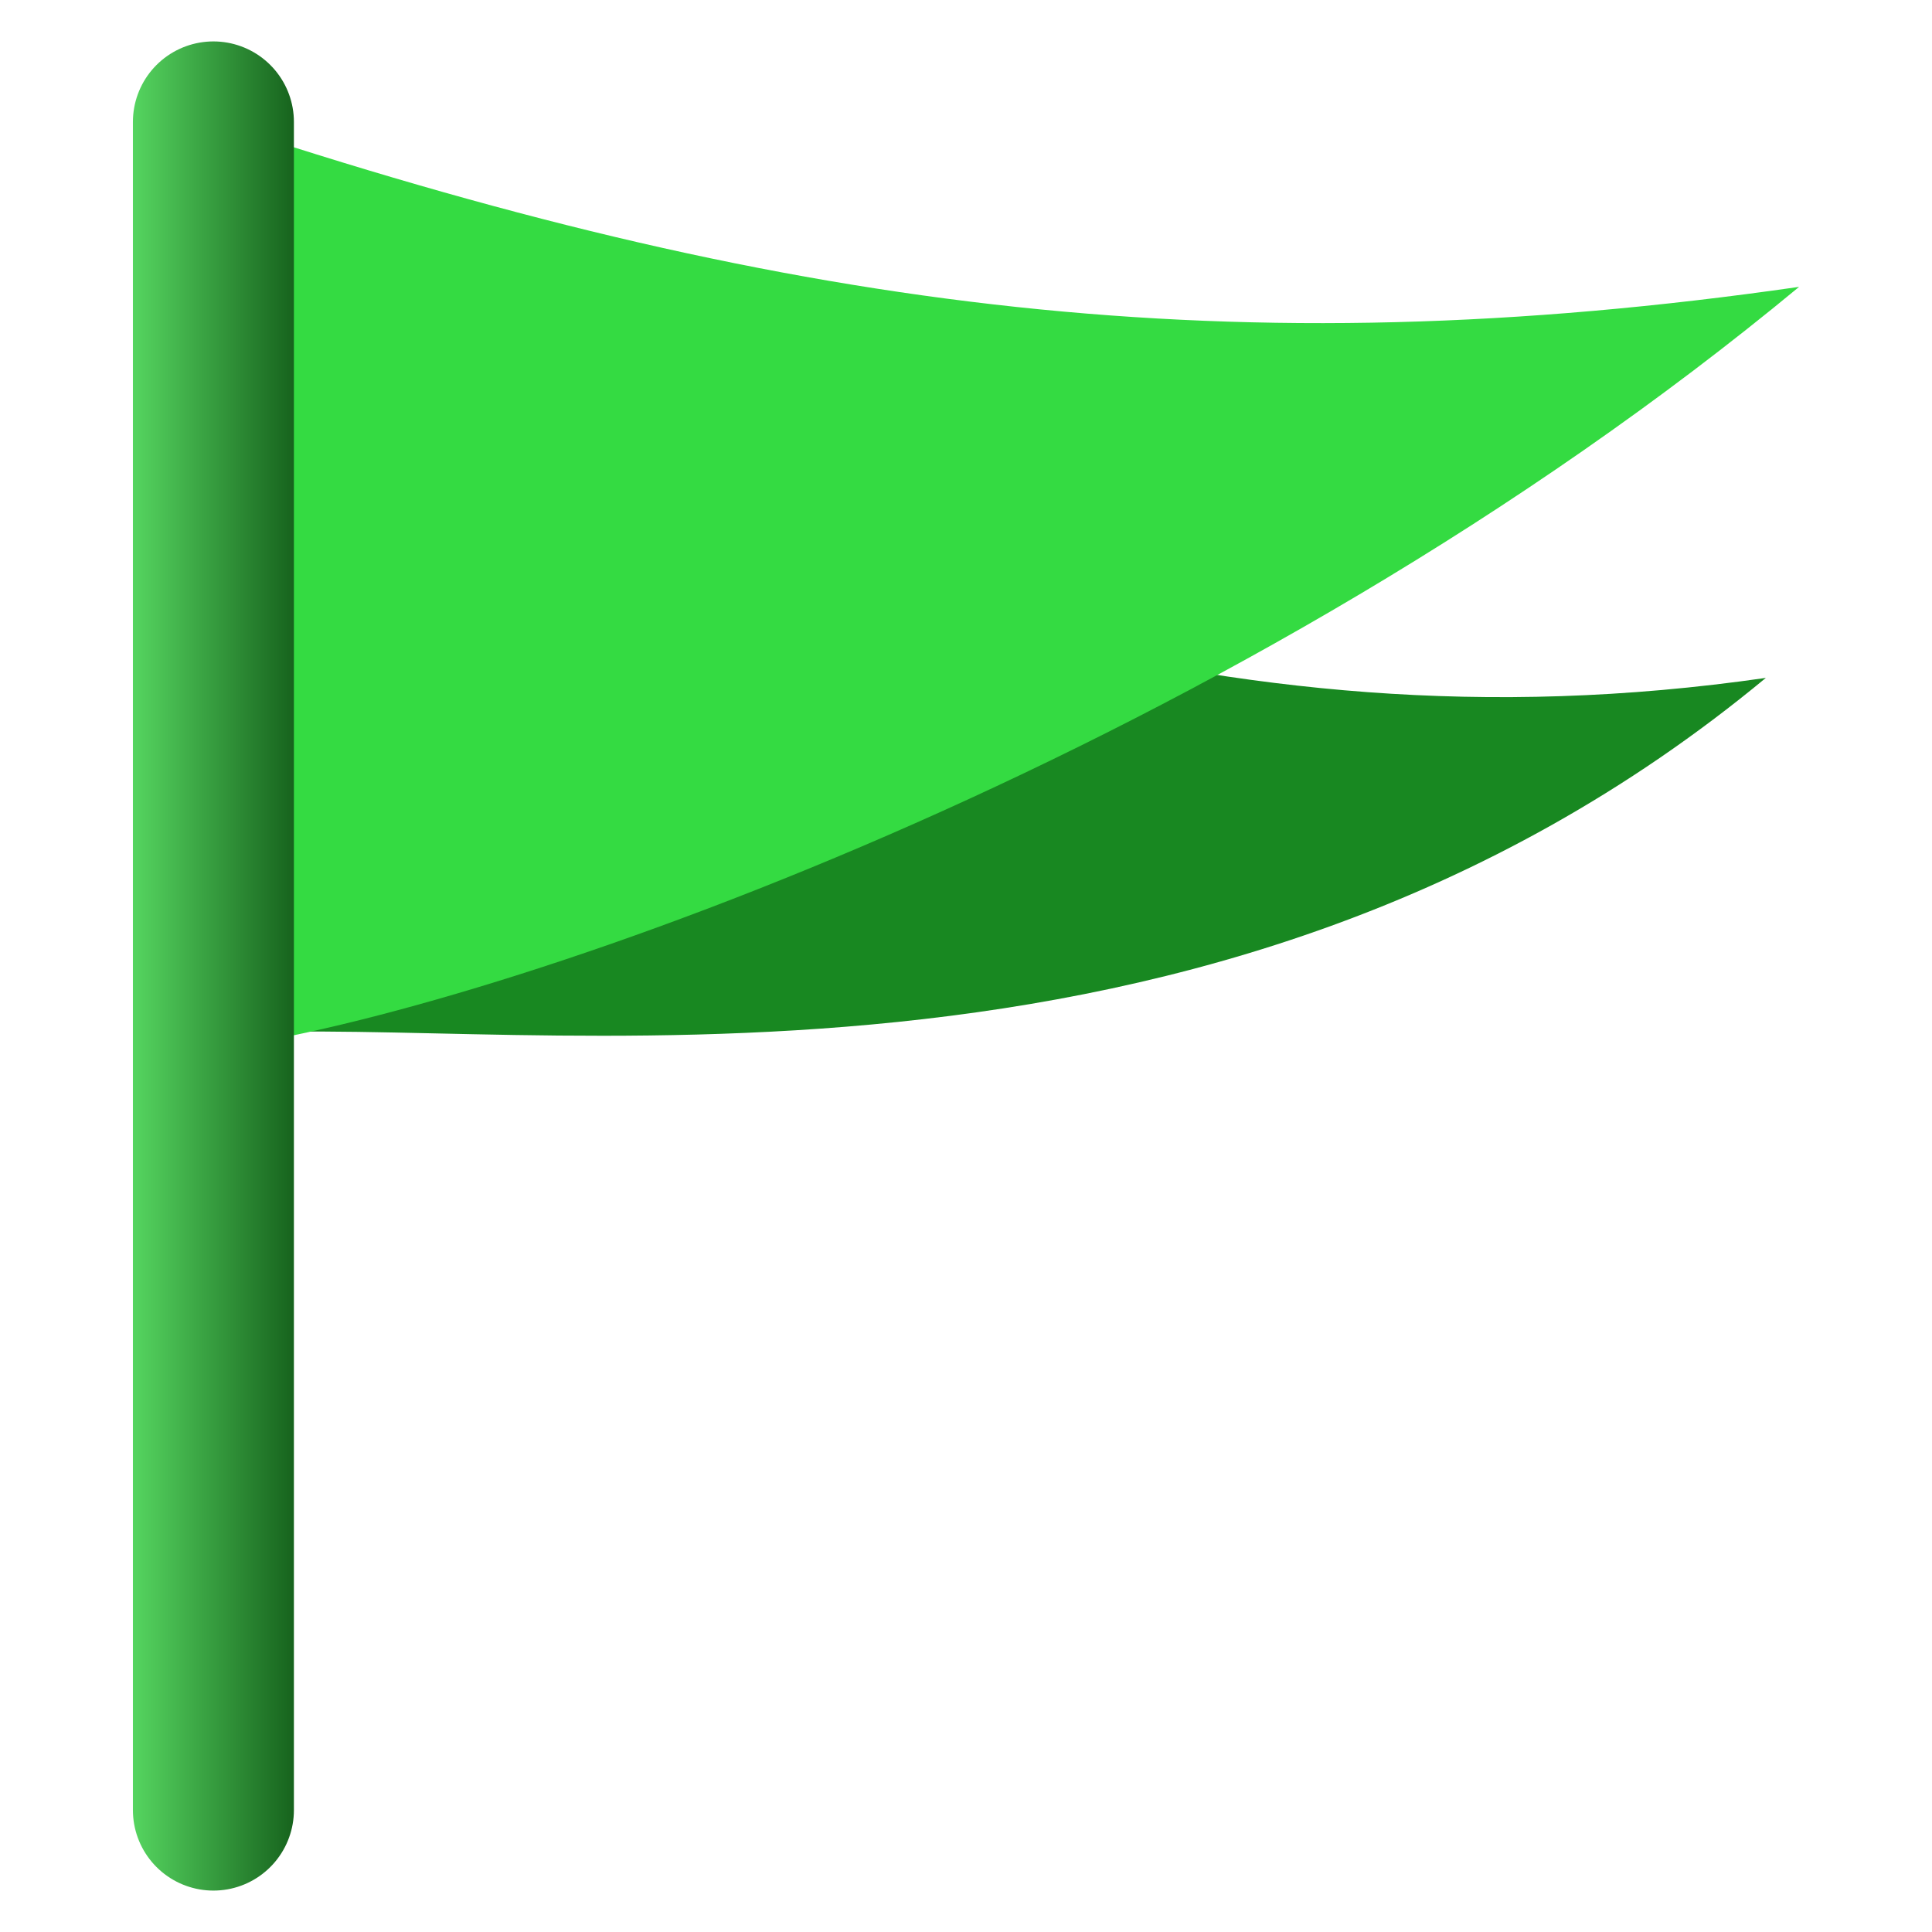 <svg width="48" version="1.1" xmlns="http://www.w3.org/2000/svg" viewBox="0 0 48 48" height="48" xmlns:xlink="http://www.w3.org/1999/xlink" style="overflow:visible;enable-background:new 0 0 128 128">
<defs id="defs12">
<linearGradient id="linearGradient4497">
<stop offset="0" style="stop-color:#5de368" id="stop4493"/>
<stop offset="1" style="stop-color:#0f5515" id="stop4495"/>
</linearGradient>
<linearGradient gradientTransform="matrix(1,0,0,1.025,-0.225,-0.594)" xlink:href="#linearGradient4497" id="linearGradient4499" y1="24" x1="3.027" y2="24" x2="8.027" gradientUnits="userSpaceOnUse"/>
</defs>
<g style="stroke-width:2.847">
<path style="fill:#188821" id="path4491" d="m 5.949,9.594 c 13.82,4.515 23.913,9.268 37.923,7.248 -13.865,11.487 -30.95,8.36 -38.1,8.842 Z "/>
<path style="fill:#34db42" id="rect4101" d="m 5.949,3.225 c 13.82,4.515 24.738,5.921 38.749,3.902 -13.865,11.487 -31.727,17.76 -38.925,18.875 Z "/>
</g>
<path style="fill:none;fill-rule:evenodd;stroke:url(#linearGradient4499);stroke-linecap:round;stroke-width:4" id="path4136" d="m 5.302,3.029 v 41.942"/>
</svg>
